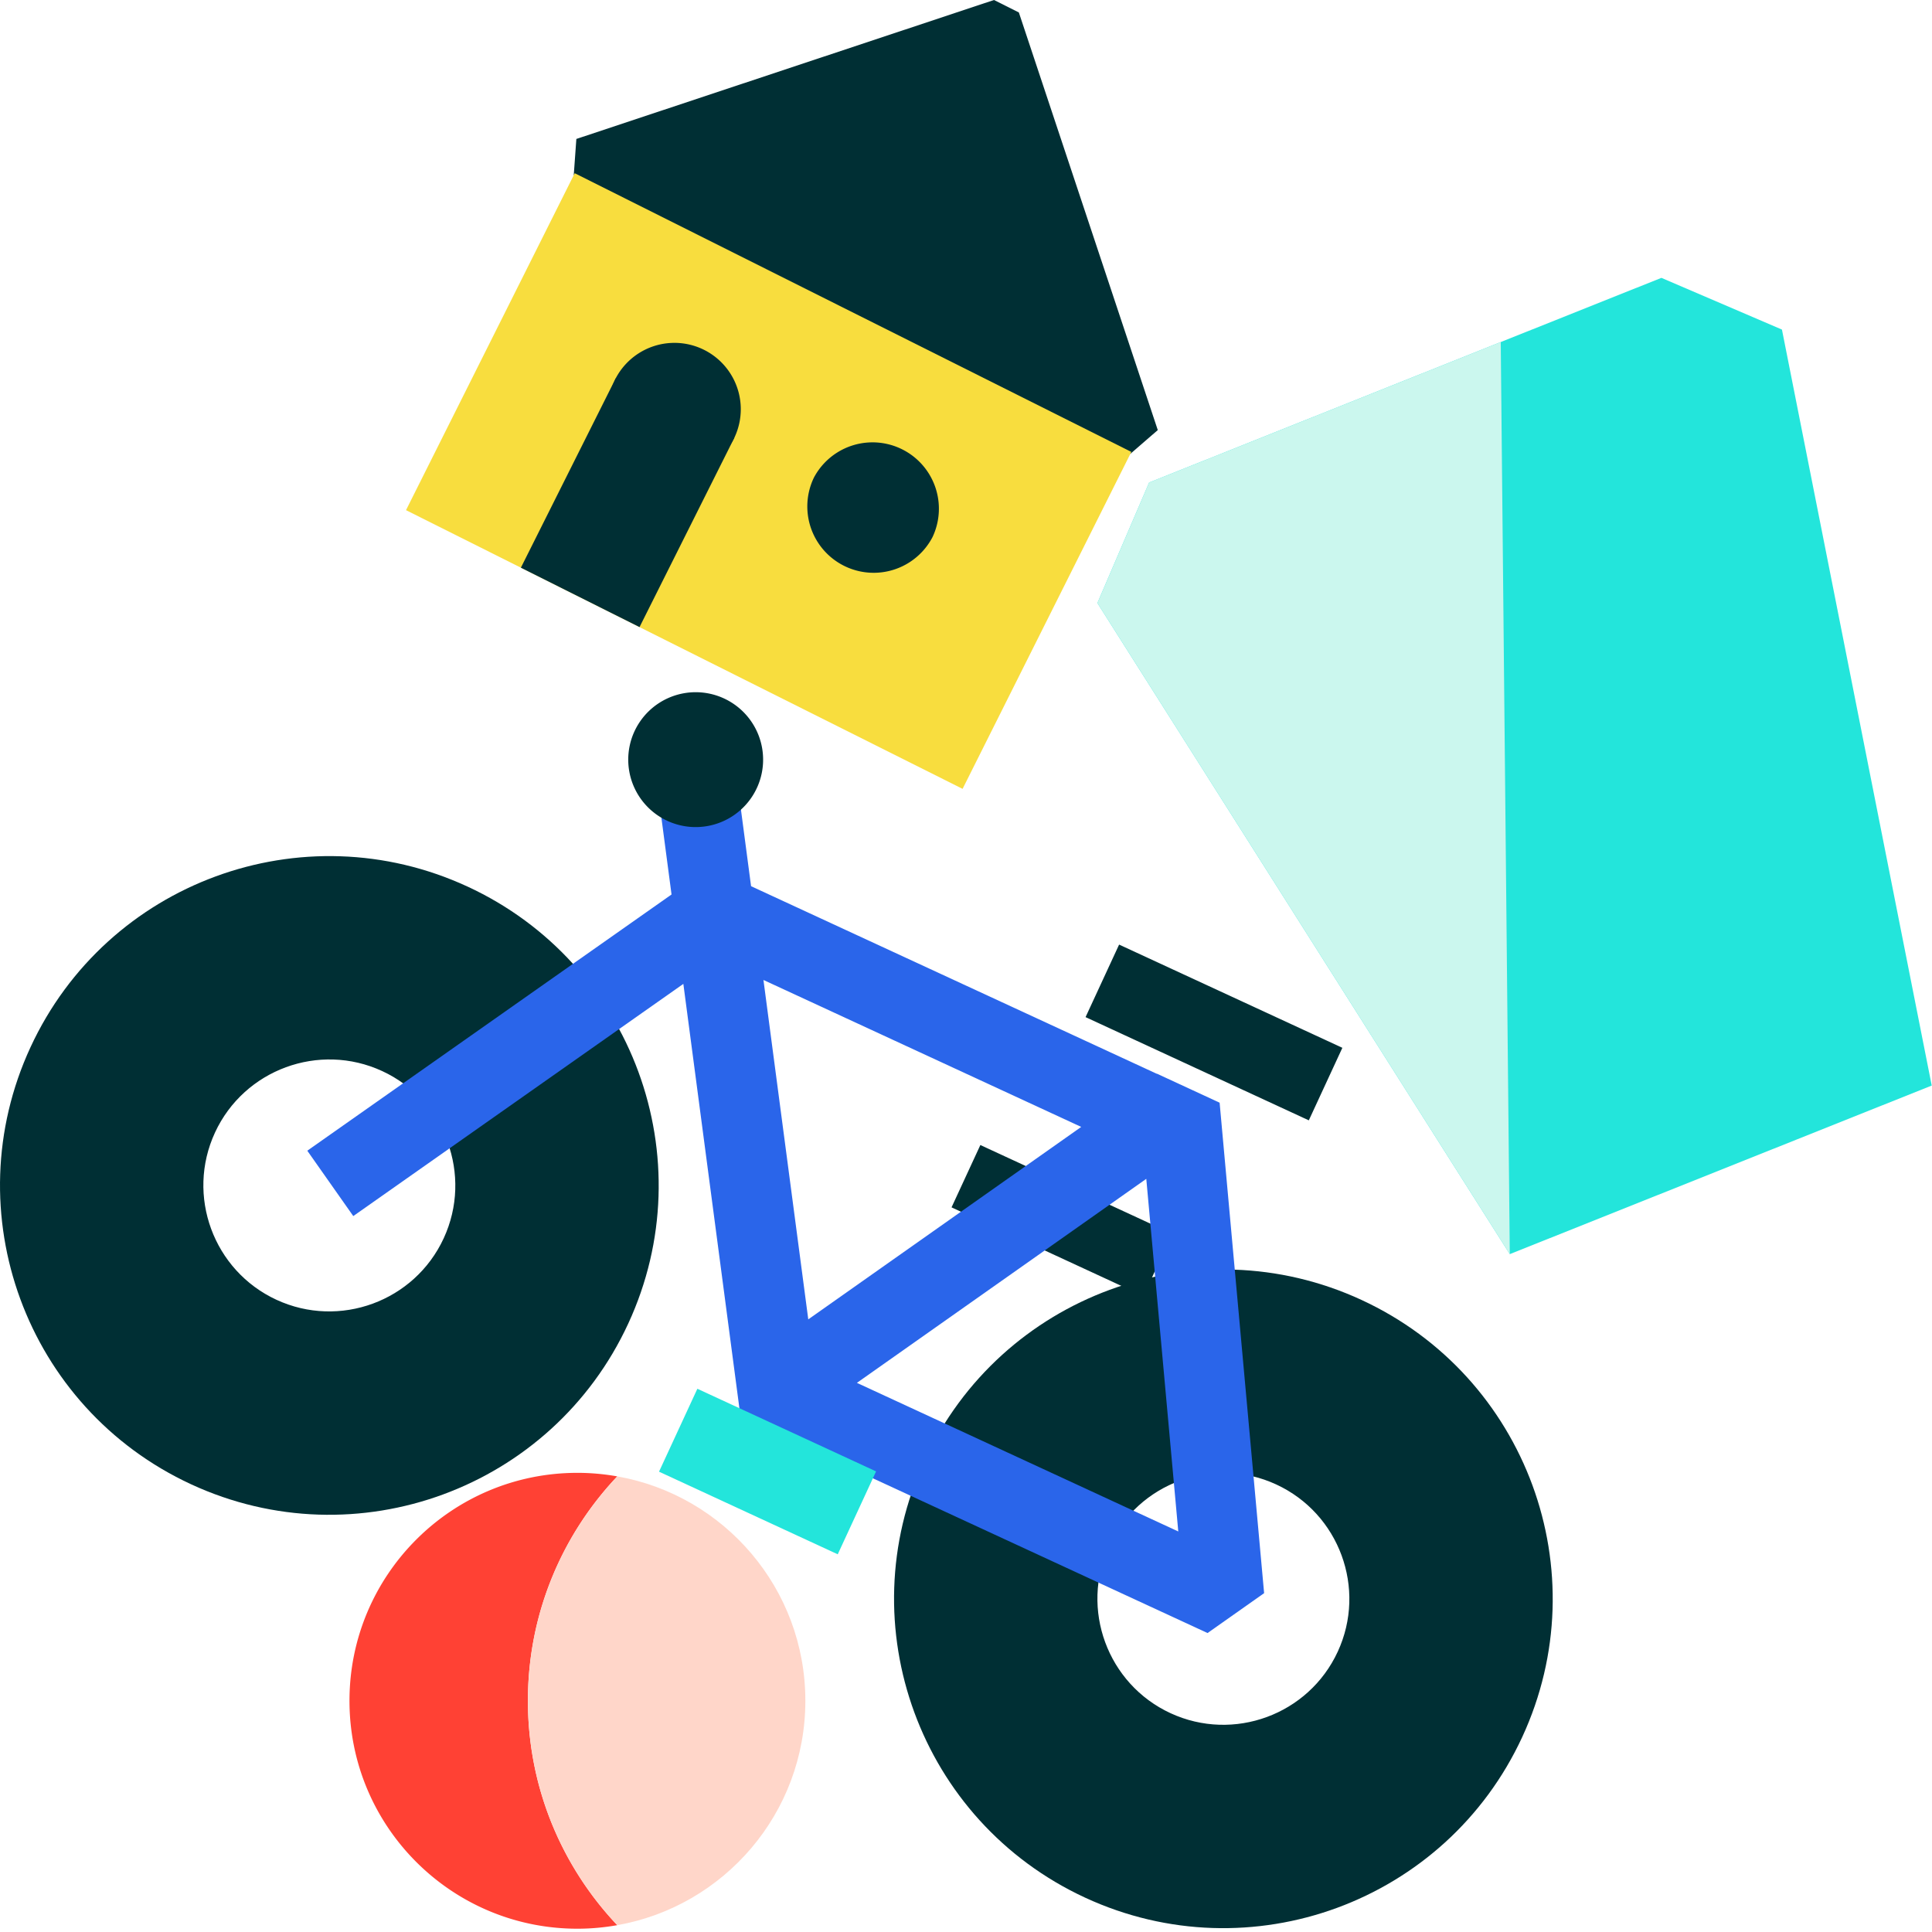 <svg xmlns="http://www.w3.org/2000/svg" width="180" height="180" viewBox="0 0 180 180"><g fill="none" fill-rule="evenodd"><path fill="#002F34" d="M106.527 120.752l-17.874-8.265 2.685-5.807 17.874 8.264zM43.558 82.6C28.18 75.49 9.95 82.192 2.84 97.57c-7.11 15.378-.407 33.608 14.97 40.72 15.379 7.11 33.61.407 40.72-14.971 7.11-15.378.407-33.608-14.97-40.719m-7.95 17.19c5.875 2.717 8.445 9.706 5.728 15.581-2.716 5.875-9.705 8.444-15.58 5.727-5.875-2.716-8.444-9.705-5.728-15.58 2.716-5.874 9.705-8.444 15.58-5.728"/><path fill="#002F34" d="M126.855 121.114c-15.378-7.11-33.609-.408-40.719 14.97-7.11 15.378-.408 33.608 14.97 40.719 15.378 7.11 33.608.408 40.718-14.97 7.11-15.378.408-33.608-14.97-40.719m-7.948 17.19c5.875 2.716 8.445 9.706 5.728 15.58-2.716 5.876-9.705 8.445-15.58 5.729-5.874-2.716-8.444-9.706-5.728-15.58 2.717-5.876 9.706-8.445 15.58-5.729"/><path fill="#2A65EA" d="M79.836 128.838l29.942 13.845-2.981-32.853-26.961 19.008zM68.778 73.505l1.197 9.06 37.788 17.473.013-.01 5.853 2.707 4.146 45.696-5.27 3.716-36.383-16.822-6.574.868-5.882-44.526-30.752 21.632-4.284-6.09 33.936-23.871-1.17-8.858 7.382-.975zm2.351 17.798l4.176 31.619 25.43-17.93-29.606-13.69z"/><path fill="#23E5DB" d="M64.972 129.388l16.65 7.699-3.572 7.724-16.65-7.698 3.572-7.725z"/><path fill="#002F34" d="M58.638 71.925a6.283 6.283 0 1112.372-2.197 6.283 6.283 0 01-12.372 2.197m63.301 32.455l-20.8-9.617 3.126-6.758 20.8 9.617z"/><path fill="#FF4134" d="M57.509 137.551a21.356 21.356 0 00-3.712-.33c-11.73 0-21.237 9.508-21.237 21.236 0 11.73 9.508 21.237 21.237 21.237 1.267 0 2.506-.117 3.712-.33-5.157-5.454-8.326-12.808-8.326-20.907 0-8.098 3.169-15.452 8.326-20.906"/><path fill="#FFD6C9" d="M75.033 158.457c0-10.461-7.567-19.148-17.525-20.906-5.156 5.454-8.325 12.808-8.325 20.906 0 8.099 3.169 15.453 8.325 20.906 9.958-1.756 17.525-10.444 17.525-20.906"/><path fill="#23E5DB" d="M154.789 25.887l-47.727 19.068-4.819 11.23 38.42 60.66 12.515-5 14.281-5.706 12.515-5-13.954-70.433z"/><path fill="#CBF7EE" d="M102.243 56.186l38.42 60.66-.842-84.979-32.76 13.088z"/><path fill="#002F34" d="M54.276 14.682l38.91-12.945 12.944 38.91z"/><path fill="#002F34" d="M92.608 0l2.316 1.16 12.944 38.91-2.558 2.215L53.455 16.32l.243-3.375L92.608 0z"/><path fill="#F8DD3E" d="M89.682 73.496L37.827 47.53l15.72-31.392 51.855 25.965z"/><path fill="#002F34" d="M68.418 40.781a6.18 6.18 0 11-11.053-5.535 6.182 6.182 0 0111.053 5.535m18.468 9.249a6.182 6.182 0 01-11.054-5.536 6.183 6.183 0 0111.054 5.535"/><path fill="#002F34" d="M59.584 58.424L48.53 52.89l8.835-17.643 11.053 5.535z"/></g></svg>